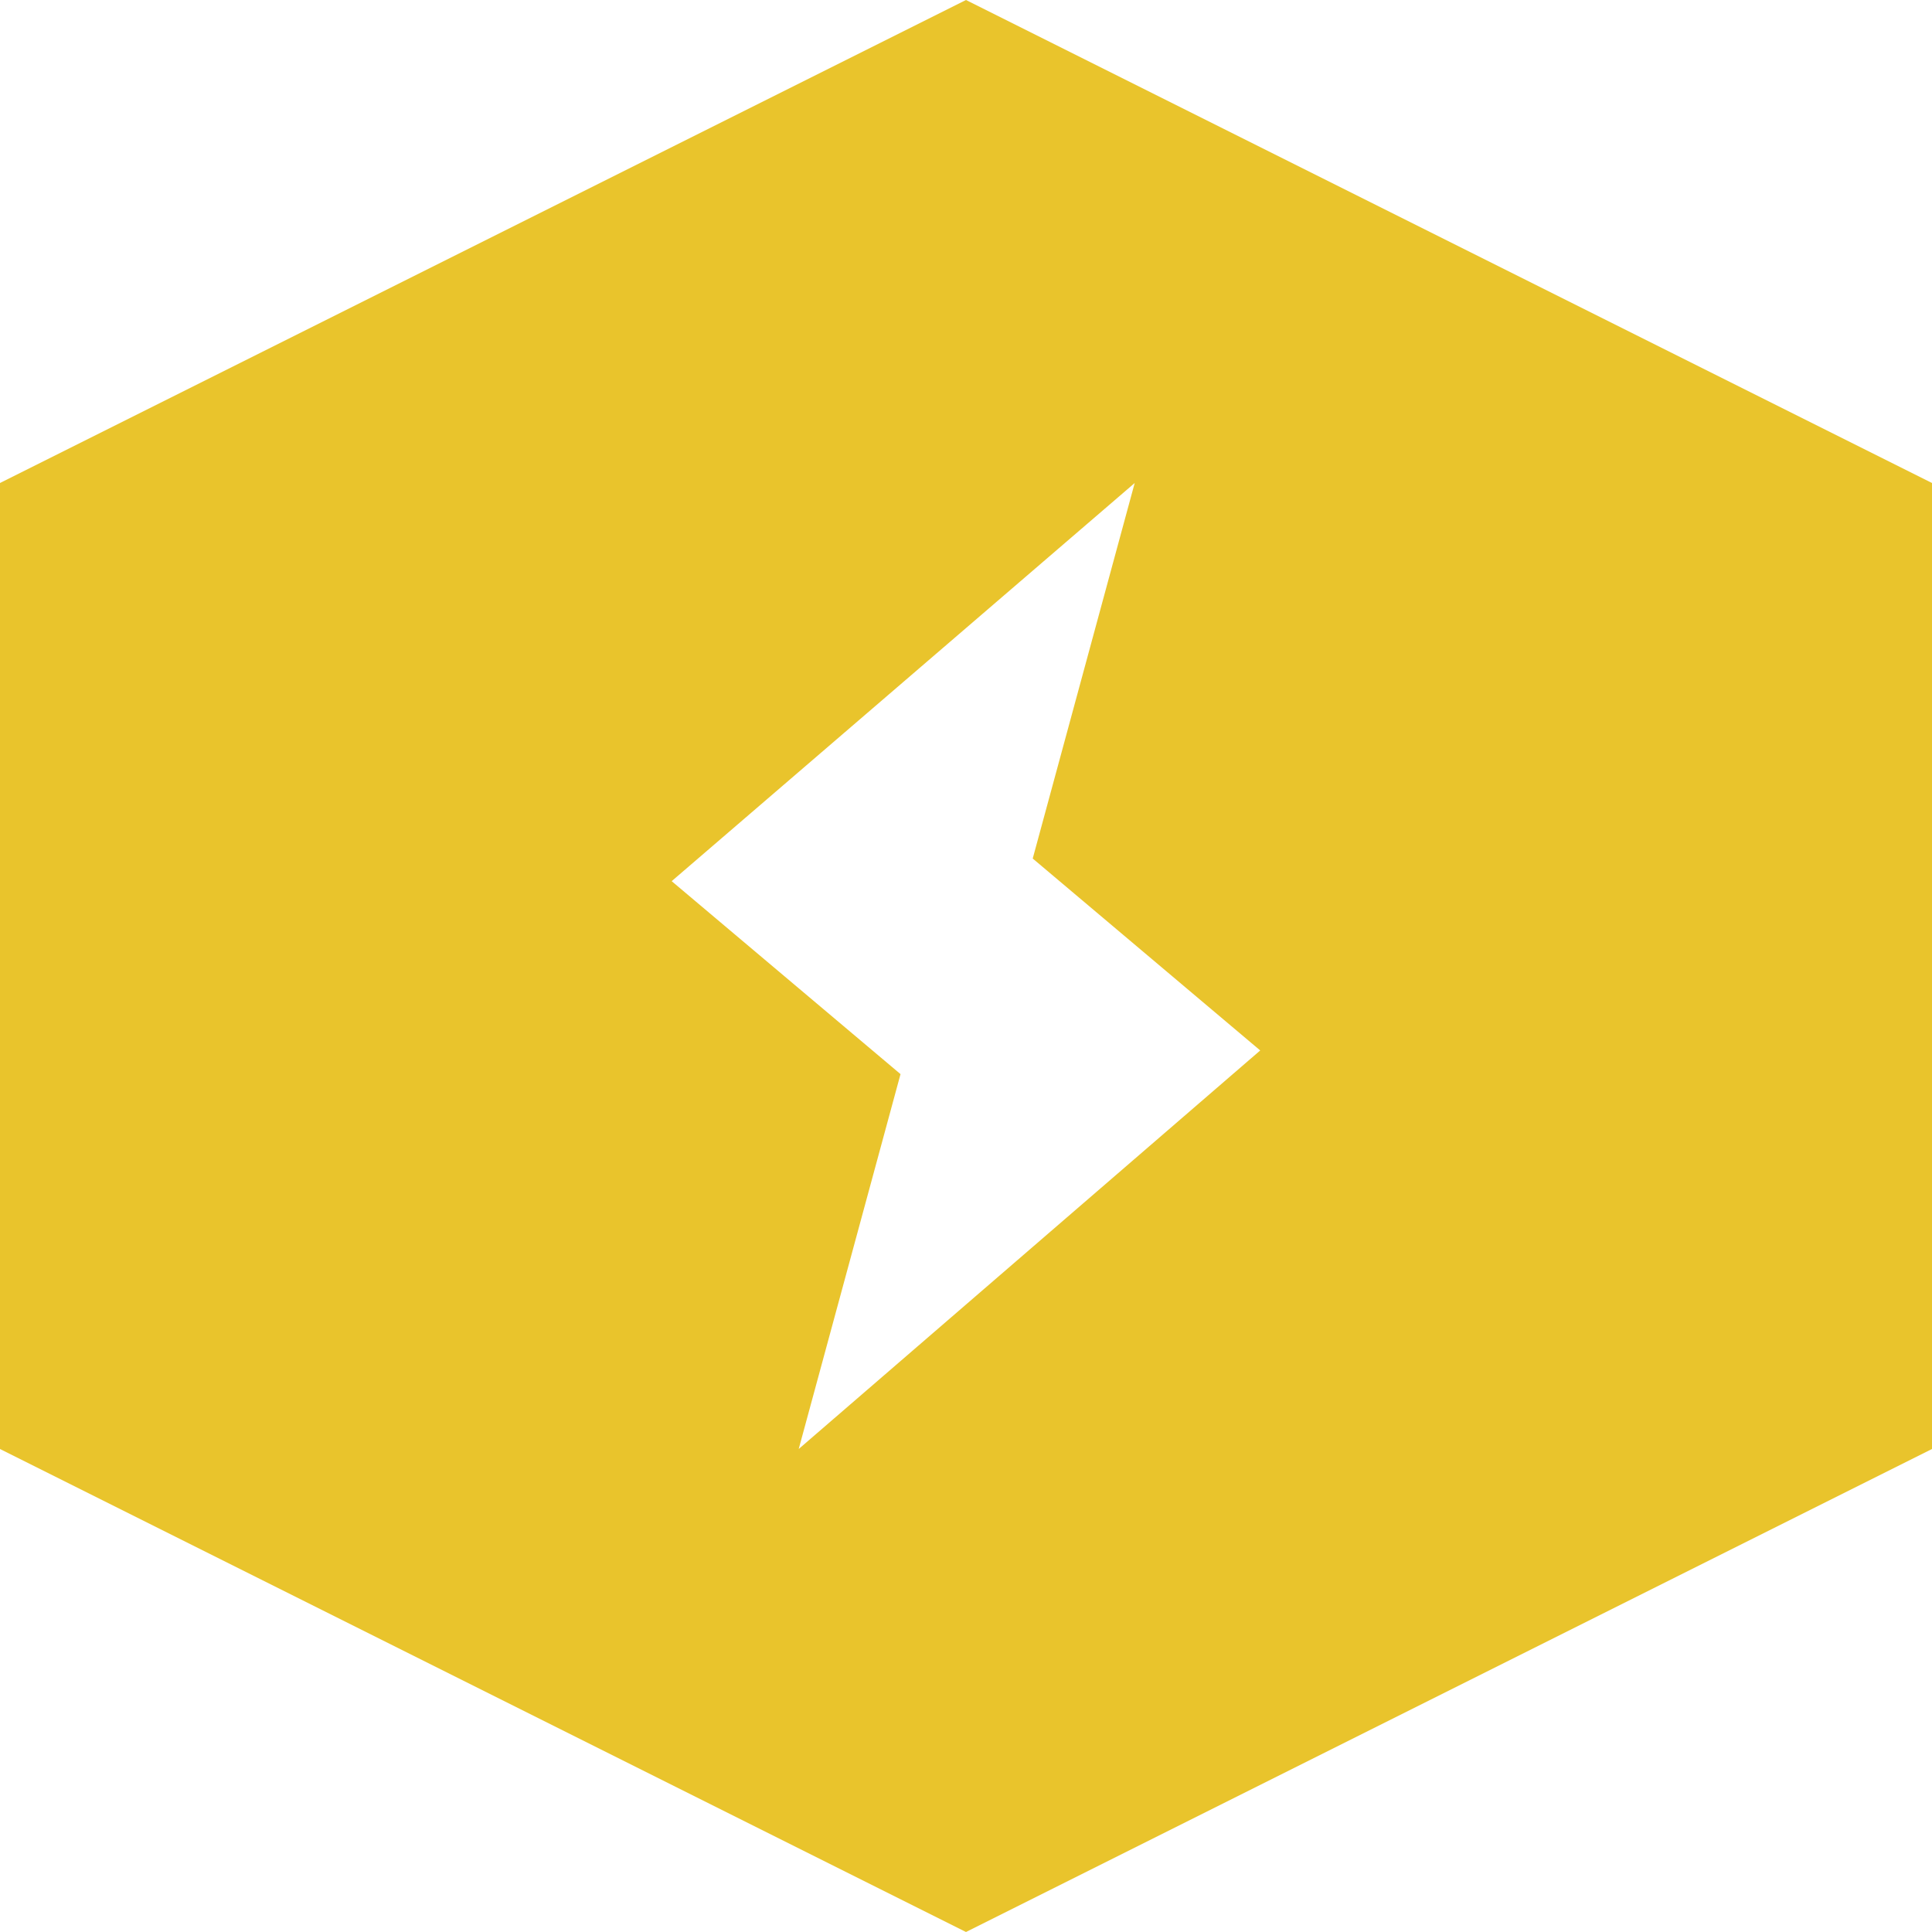 <svg width="56" height="56" viewBox="0 0 56 56" fill="none" xmlns="http://www.w3.org/2000/svg">
<path d="M28 0L0 14V42L28 56L56 42V14L28 0ZM23.151 42L26.102 31.134L19.469 25.541L32.89 14L29.934 24.885L36.528 30.448L23.151 42Z" fill="#E9C42C"/>
</svg>
